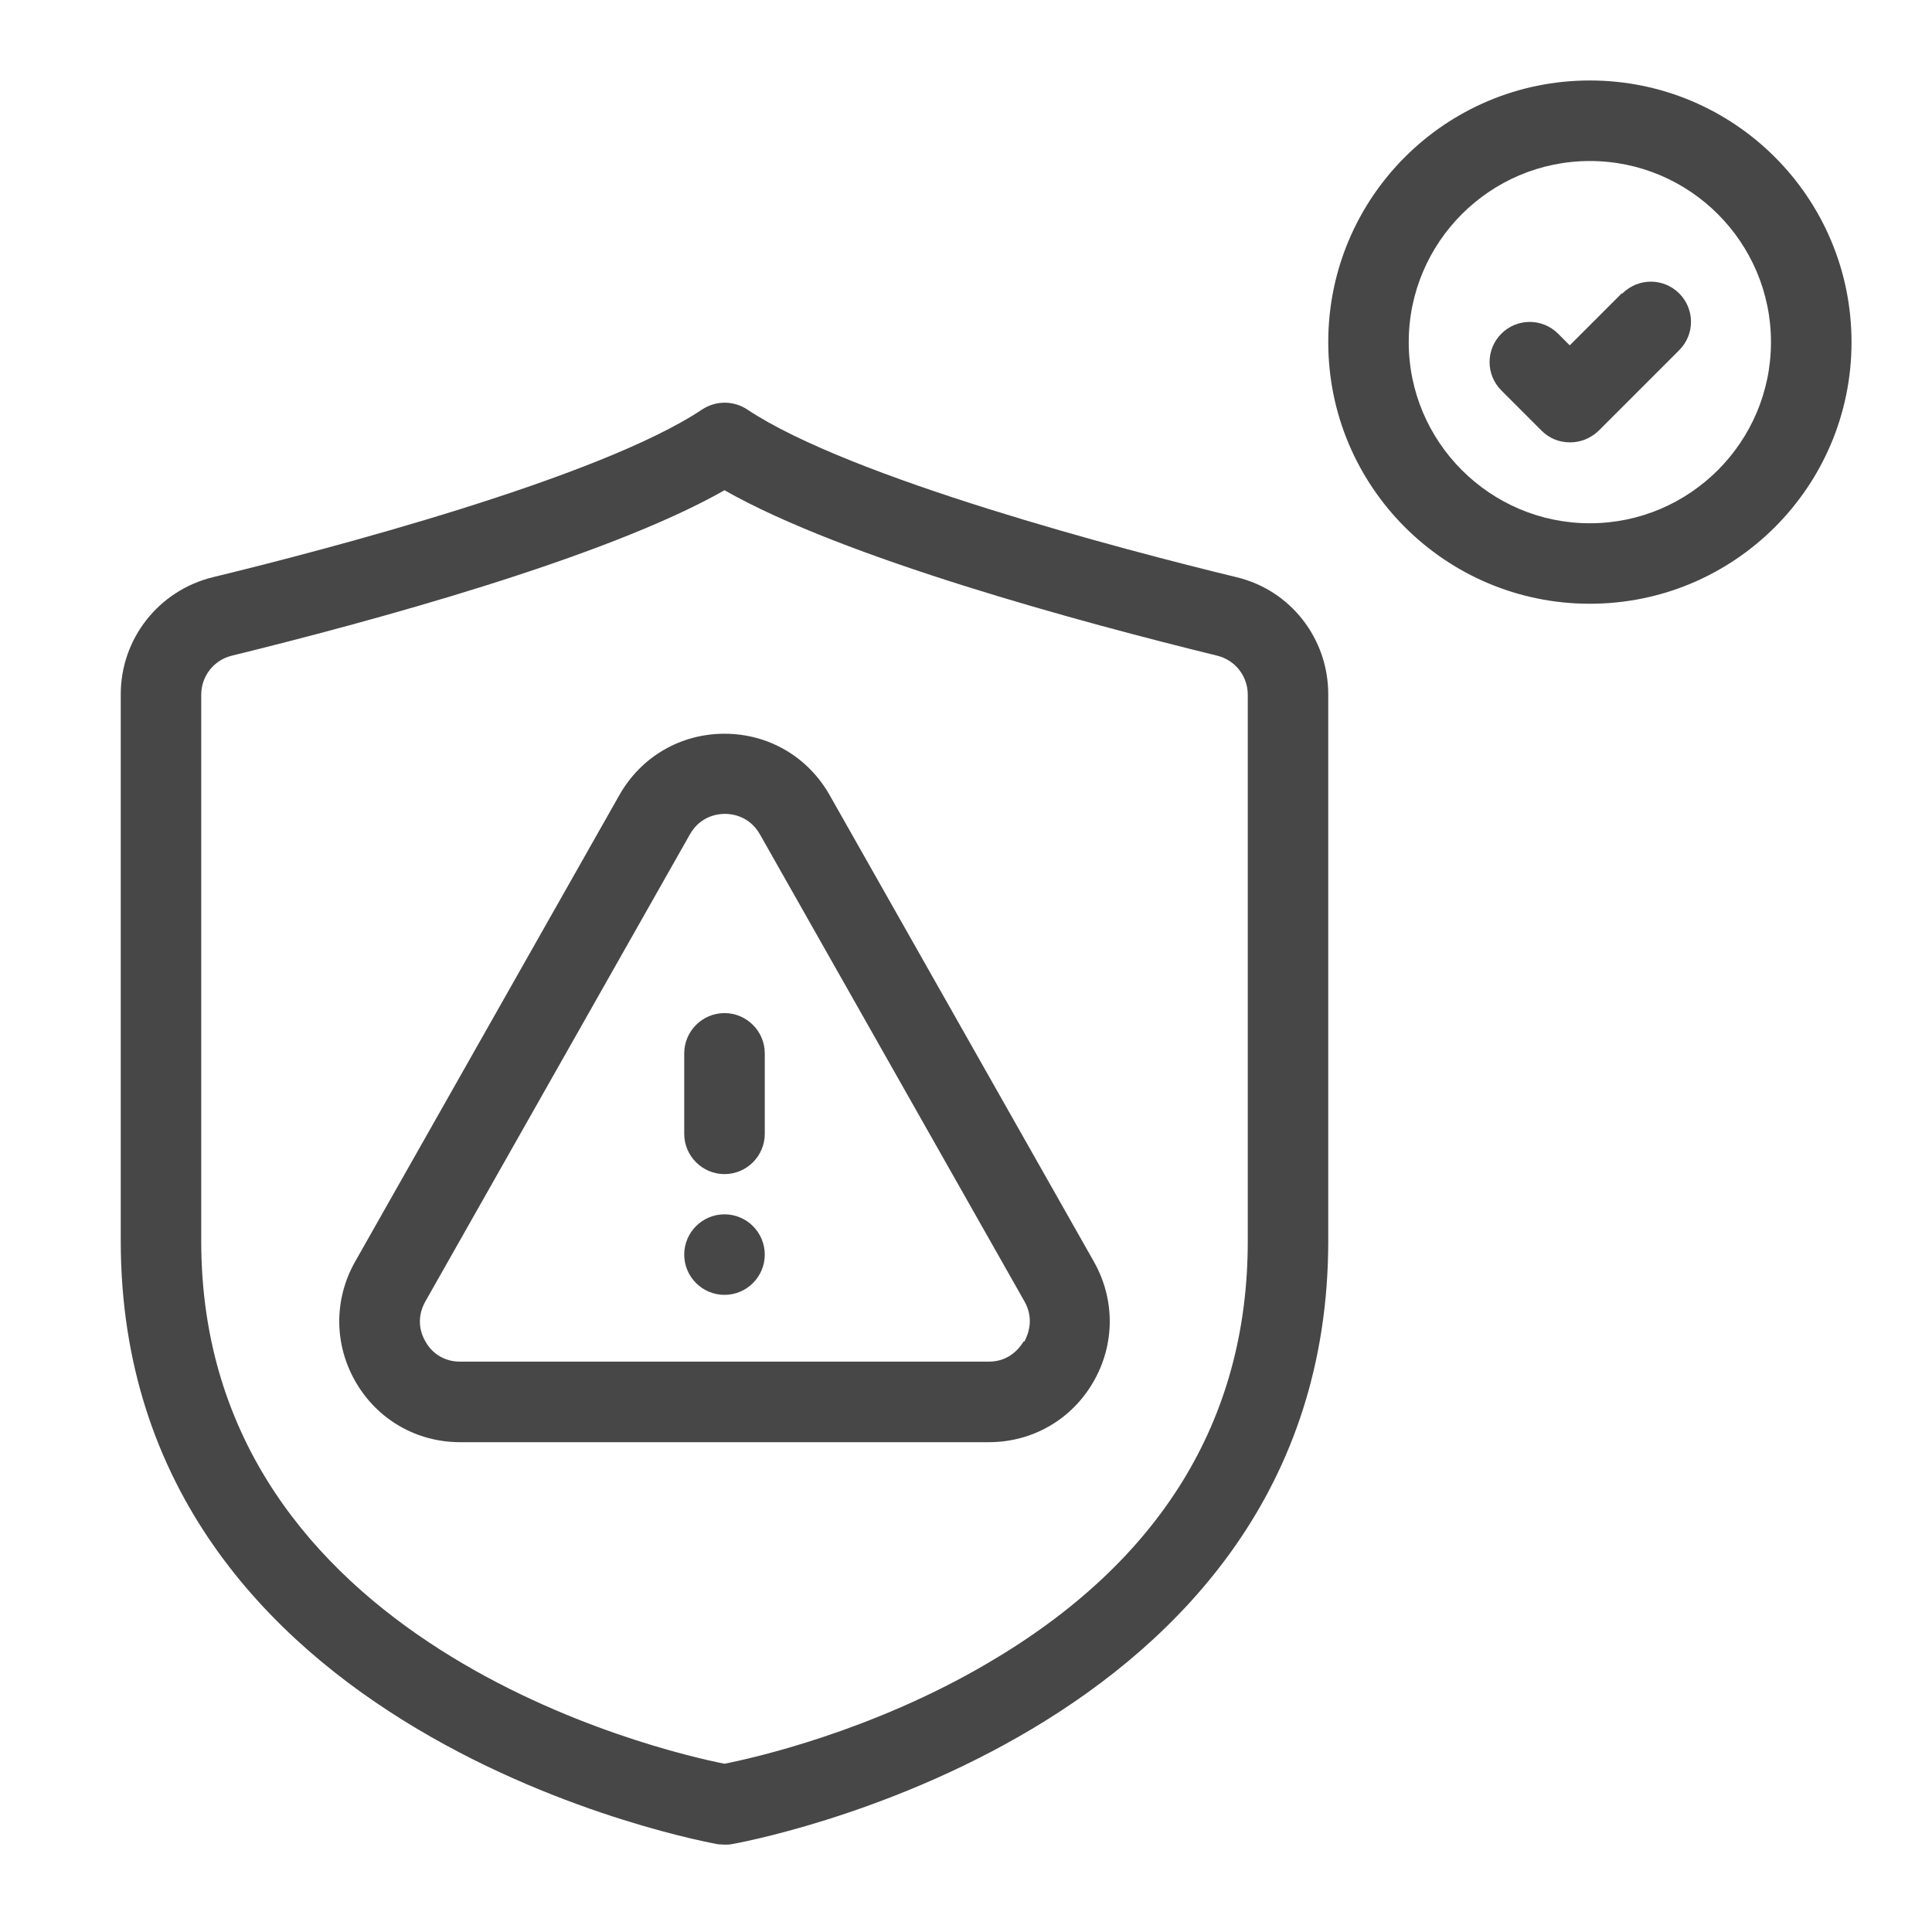 <svg width="32" height="32" viewBox="0 0 32 32" fill="none" xmlns="http://www.w3.org/2000/svg">
<g id="illustrative / md / liquidity-risks-md">
<g id="icon">
<path d="M20.48 9.56C18.613 9.107 14.08 7.92 12.373 6.78C12.147 6.633 11.86 6.633 11.633 6.78C9.927 7.92 5.393 9.107 3.527 9.56C2.627 9.78 2 10.58 2 11.5V20.553C2 28.8 11.793 30.527 11.893 30.547C11.927 30.547 11.967 30.553 12 30.553C12.033 30.553 12.073 30.553 12.107 30.547C12.207 30.533 22 28.8 22 20.553V11.5C22 10.573 21.373 9.773 20.48 9.56ZM20.667 20.56C20.667 23.52 19.22 25.873 16.36 27.547C14.433 28.68 12.473 29.12 12 29.213C10.987 29.013 3.333 27.253 3.333 20.56V11.507C3.333 11.2 3.54 10.933 3.84 10.86C6.093 10.307 10.02 9.247 12 8.12C13.98 9.247 17.907 10.307 20.16 10.86C20.46 10.933 20.667 11.2 20.667 11.507V20.56Z" fill="black" fill-opacity="0.72"/>
<path d="M13.74 13.167C13.38 12.533 12.727 12.153 12 12.153C11.273 12.153 10.62 12.533 10.26 13.167L5.88 20.9C5.527 21.527 5.533 22.273 5.893 22.893C6.253 23.513 6.9 23.887 7.62 23.887H16.38C17.1 23.887 17.747 23.513 18.107 22.893C18.467 22.273 18.473 21.527 18.12 20.9L13.74 13.167ZM16.953 22.22C16.893 22.32 16.72 22.553 16.38 22.553H7.62C7.273 22.553 7.1 22.32 7.047 22.22C6.987 22.12 6.873 21.86 7.047 21.553L11.427 13.82C11.6 13.513 11.893 13.48 12.007 13.48C12.12 13.48 12.413 13.513 12.587 13.82L16.967 21.553C17.14 21.853 17.02 22.12 16.967 22.22H16.953Z" fill="black" fill-opacity="0.72"/>
<path d="M12 16.78C11.633 16.78 11.333 17.08 11.333 17.447V18.78C11.333 19.147 11.633 19.447 12 19.447C12.367 19.447 12.667 19.147 12.667 18.78V17.447C12.667 17.08 12.367 16.78 12 16.78Z" fill="black" fill-opacity="0.72"/>
<path d="M12 21.447C12.368 21.447 12.667 21.148 12.667 20.78C12.667 20.412 12.368 20.113 12 20.113C11.632 20.113 11.333 20.412 11.333 20.78C11.333 21.148 11.632 21.447 12 21.447Z" fill="black" fill-opacity="0.72"/>
<path d="M26.333 1.333C23.94 1.333 22 3.273 22 5.667C22 8.06 23.94 10 26.333 10C28.727 10 30.667 8.06 30.667 5.667C30.667 3.273 28.727 1.333 26.333 1.333ZM26.333 8.667C24.68 8.667 23.333 7.32 23.333 5.667C23.333 4.013 24.68 2.667 26.333 2.667C27.987 2.667 29.333 4.013 29.333 5.667C29.333 7.32 27.987 8.667 26.333 8.667Z" fill="black" fill-opacity="0.72"/>
<path d="M26.86 4.86L26 5.72L25.807 5.527C25.547 5.267 25.127 5.267 24.867 5.527C24.607 5.787 24.607 6.207 24.867 6.467L25.533 7.133C25.667 7.267 25.833 7.327 26.007 7.327C26.18 7.327 26.347 7.26 26.48 7.133L27.813 5.8C28.073 5.54 28.073 5.12 27.813 4.86C27.553 4.6 27.133 4.6 26.873 4.86H26.86Z" fill="black" fill-opacity="0.72"/>
</g>
</g>
</svg>
